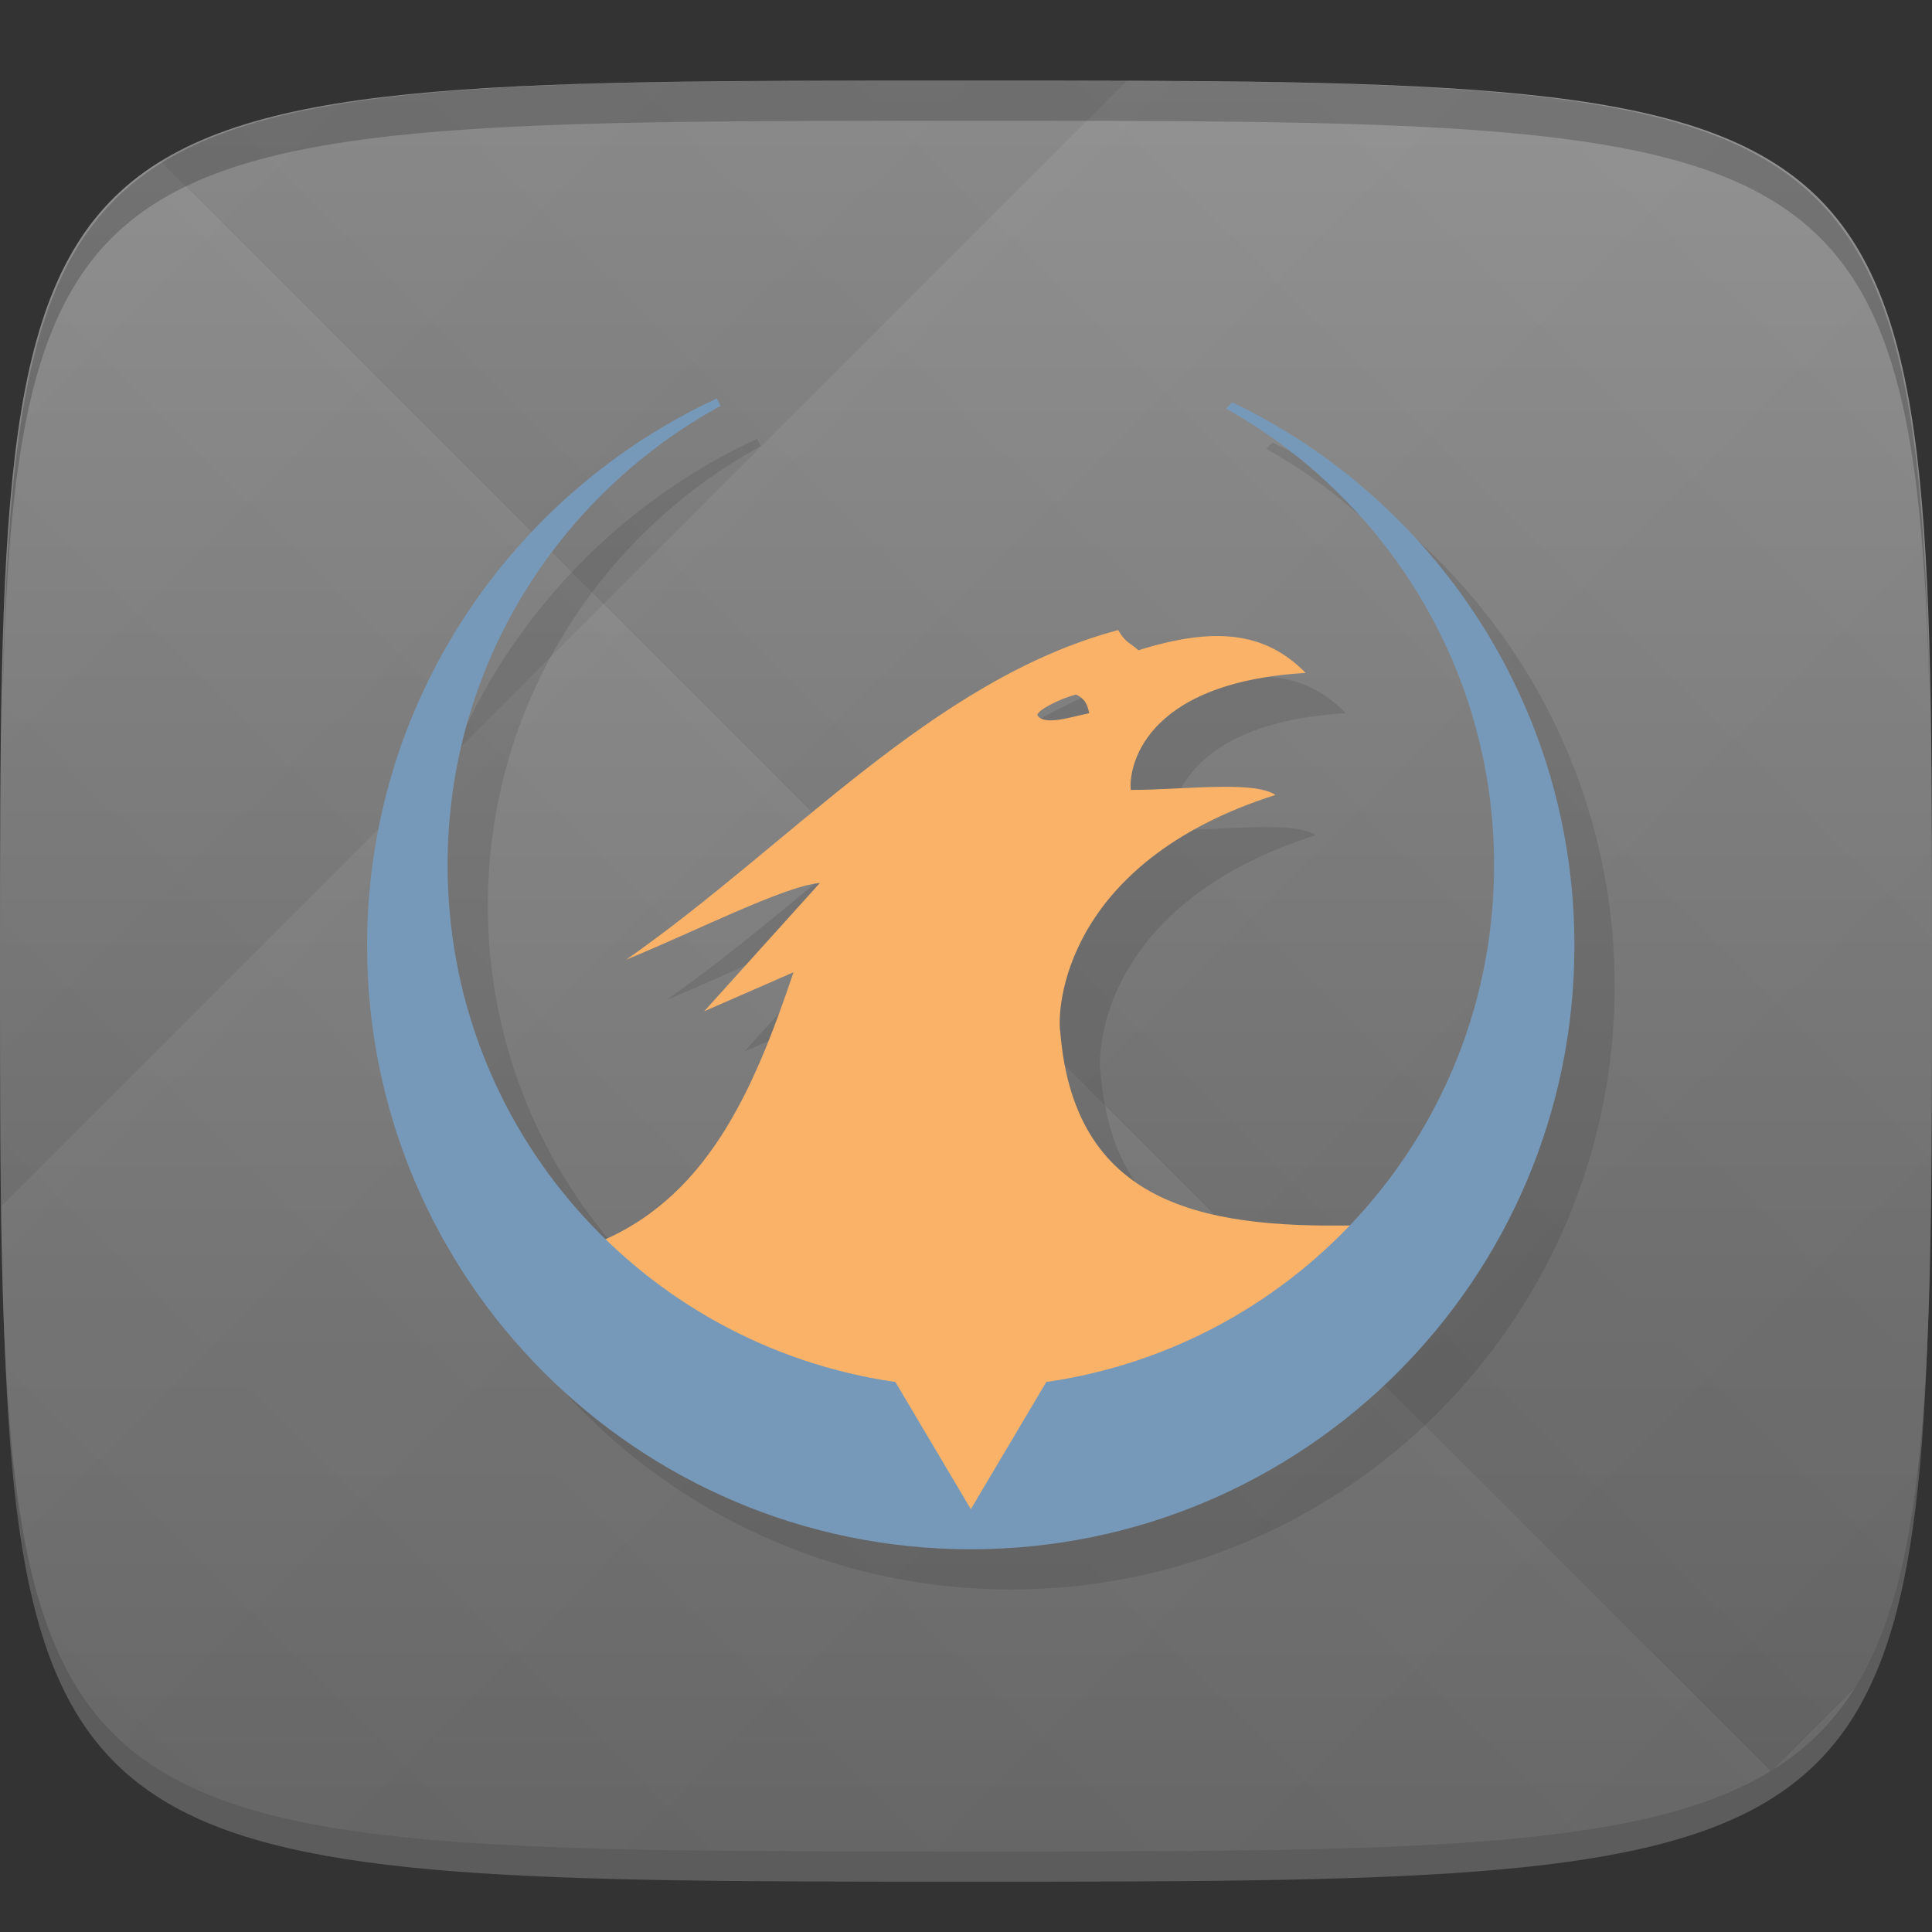 <?xml version="1.0" encoding="UTF-8" standalone="no"?>
<!-- Created with Inkscape (http://www.inkscape.org/) -->

<svg
   xmlns:dc="http://purl.org/dc/elements/1.1/"
   xmlns:cc="http://creativecommons.org/ns#"
   xmlns:rdf="http://www.w3.org/1999/02/22-rdf-syntax-ns#"
   xmlns:svg="http://www.w3.org/2000/svg"
   xmlns="http://www.w3.org/2000/svg"
   xmlns:xlink="http://www.w3.org/1999/xlink"
   xmlns:sodipodi="http://sodipodi.sourceforge.net/DTD/sodipodi-0.dtd"
   xmlns:inkscape="http://www.inkscape.org/namespaces/inkscape"
   width="48"
   height="48"
   id="svg2"
   version="1.1"
   inkscape:version="0.48.4 r9939"
   sodipodi:docname="xonotic.svg">
  <rect width="100%" height="100%" fill="#333333" stroke="none"/>
  <defs
     id="defs4">
    <linearGradient
       id="linearGradient3792">
      <stop
         style="stop-color:#29b6f6;stop-opacity:1;"
         offset="0"
         id="stop3794" />
      <stop
         style="stop-color:#6dcdf9;stop-opacity:1;"
         offset="1"
         id="stop3796" />
    </linearGradient>
    <linearGradient
       id="linearGradient3791">
      <stop
         style="stop-color:#666666;stop-opacity:1;"
         offset="0"
         id="stop3793" />
      <stop
         style="stop-color:#8e8e8e;stop-opacity:1;"
         offset="1"
         id="stop3795" />
    </linearGradient>
    <linearGradient
       id="linearGradient3779">
      <stop
         style="stop-color:#000000;stop-opacity:1;"
         offset="0"
         id="stop3781" />
      <stop
         style="stop-color:#ffffff;stop-opacity:1;"
         offset="1"
         id="stop3783" />
    </linearGradient>
    <linearGradient
       inkscape:collect="always"
       xlink:href="#linearGradient3779"
       id="linearGradient3795"
       gradientUnits="userSpaceOnUse"
       gradientTransform="translate(-20,0)"
       spreadMethod="repeat"
       x1="24"
       y1="1028.362"
       x2="45"
       y2="1007.362" />
    <linearGradient
       inkscape:collect="always"
       xlink:href="#linearGradient3779"
       id="linearGradient3797"
       gradientUnits="userSpaceOnUse"
       gradientTransform="translate(-20,0)"
       spreadMethod="repeat"
       x1="44"
       y1="1048.362"
       x2="15"
       y2="1019.362" />
    <linearGradient
       inkscape:collect="always"
       xlink:href="#linearGradient3791"
       id="linearGradient3798"
       x1="24"
       y1="1050.362"
       x2="24"
       y2="1006.362"
       gradientUnits="userSpaceOnUse" />
    <linearGradient
       inkscape:collect="always"
       xlink:href="#linearGradient3792"
       id="linearGradient3799"
       x1="26"
       y1="1032.862"
       x2="38"
       y2="1032.862"
       gradientUnits="userSpaceOnUse" />
    <linearGradient
       inkscape:collect="always"
       xlink:href="#linearGradient3792"
       id="linearGradient3801"
       x1="26"
       y1="1037.862"
       x2="38"
       y2="1037.862"
       gradientUnits="userSpaceOnUse" />
    <linearGradient
       inkscape:collect="always"
       xlink:href="#linearGradient3792"
       id="linearGradient3803"
       x1="26"
       y1="1042.862"
       x2="38"
       y2="1042.862"
       gradientUnits="userSpaceOnUse" />
    <linearGradient
       inkscape:collect="always"
       xlink:href="#linearGradient3792"
       id="linearGradient3805"
       x1="12"
       y1="1042.862"
       x2="24"
       y2="1042.862"
       gradientUnits="userSpaceOnUse" />
    <linearGradient
       inkscape:collect="always"
       xlink:href="#linearGradient3792"
       id="linearGradient3807"
       x1="12"
       y1="1037.862"
       x2="24"
       y2="1037.862"
       gradientUnits="userSpaceOnUse" />
    <linearGradient
       inkscape:collect="always"
       xlink:href="#linearGradient3792"
       id="linearGradient3809"
       x1="12"
       y1="1032.862"
       x2="24"
       y2="1032.862"
       gradientUnits="userSpaceOnUse" />
    <linearGradient
       inkscape:collect="always"
       xlink:href="#linearGradient3792"
       id="linearGradient3811"
       x1="12"
       y1="1027.862"
       x2="24"
       y2="1027.862"
       gradientUnits="userSpaceOnUse" />
    <linearGradient
       inkscape:collect="always"
       xlink:href="#linearGradient3792"
       id="linearGradient3813"
       x1="12"
       y1="1022.862"
       x2="24"
       y2="1022.862"
       gradientUnits="userSpaceOnUse" />
    <linearGradient
       gradientTransform="matrix(0,-1,1,0,-1.5e-6,48)"
       gradientUnits="userSpaceOnUse"
       x2="47"
       x1="1"
       id="linearGradient3764">
      <stop
         id="stop3029"
         stop-opacity="1"
         stop-color="#444" />
      <stop
         id="stop3031"
         stop-opacity="1"
         stop-color="#4e4e4e"
         offset="1" />
    </linearGradient>
    <linearGradient
       inkscape:collect="always"
       xlink:href="#linearGradient3764"
       id="linearGradient3153"
       gradientUnits="userSpaceOnUse"
       gradientTransform="matrix(0,-1,1,0,-1.5e-6,48)"
       x1="1"
       x2="47" />
    <linearGradient
       inkscape:collect="always"
       xlink:href="#linearGradient3764"
       id="linearGradient3156"
       gradientUnits="userSpaceOnUse"
       gradientTransform="matrix(0,-1,1,0,-64.974,1048.232)"
       x1="1"
       x2="47" />
  </defs>
  <sodipodi:namedview
     id="base"
     pagecolor="#ffffff"
     bordercolor="#666666"
     borderopacity="1.0"
     inkscape:pageopacity="0.0"
     inkscape:pageshadow="2"
     inkscape:zoom="8.1906533"
     inkscape:cx="-27.766361"
     inkscape:cy="26.832807"
     inkscape:document-units="px"
     inkscape:current-layer="layer1"
     showgrid="true"
     inkscape:snap-bbox="true"
     inkscape:window-width="1301"
     inkscape:window-height="744"
     inkscape:window-x="65"
     inkscape:window-y="24"
     inkscape:window-maximized="1"
     inkscape:object-nodes="true">
    <inkscape:grid
       type="xygrid"
       id="grid3003"
       empspacing="6"
       visible="true"
       enabled="true"
       snapvisiblegridlinesonly="true" />
  </sodipodi:namedview>
  <g
     inkscape:label="Layer 1"
     inkscape:groupmode="layer"
     id="layer1"
     transform="translate(0,-1004.362)">
    <path
       id="path3788"
       d="m 24,1051.112 c -21.272,0 -23.663,-0.089 -23.938,-15.406 0.328,14.403 2.938,14.406 23.938,14.406 21,0 23.609,0 23.938,-14.406 -0.275,15.317 -2.666,15.406 -23.938,15.406 z"
       style="opacity:0.2;fill:#ffffff;fill-opacity:1;stroke:none"
       inkscape:connector-curvature="0" />
    <path
       style="fill:url(#linearGradient3798);fill-opacity:1.0;stroke:none"
       d="m 24,1006.362 c -24,0 -24,0 -24,22 0,22 0,22 24,22 24,0 24,0 24,-22 0,-22 0,-22 -24,-22 z"
       id="path3757"
       inkscape:connector-curvature="0"
       sodipodi:nodetypes="zzzzz" />
    <g
       id="g3791"
       transform="translate(20,0)">
      <path
         style="opacity:0.03;fill:url(#linearGradient3795);fill-opacity:1;stroke:none"
         d="m 4,1006.362 c -24,0 -24,0 -24,22 0,22 0,22 24,22 24,0 24,0 24,-22 0,-22 0,-22 -24,-22 z"
         id="path3777"
         inkscape:connector-curvature="0"
         sodipodi:nodetypes="zzzzz" />
      <path
         sodipodi:nodetypes="zzzzz"
         inkscape:connector-curvature="0"
         id="path3787"
         d="m 4,1006.362 c -24,0 -24,0 -24,22 0,22 0,22 24,22 24,0 24,0 24,-22 0,-22 0,-22 -24,-22 z"
         style="opacity:0.03;fill:url(#linearGradient3797);fill-opacity:1;stroke:none" />
    </g>
    <path
       style="fill:#000000;fill-opacity:1;stroke:none;opacity:0.2"
       d="M 24 2 C 2.728 2 0.337 2.089 0.062 17.406 C 0.391 3.003 3 3 24 3 C 45 3 47.609 3.003 47.938 17.406 C 47.663 2.089 45.272 2 24 2 z "
       transform="translate(0,1004.362)"
       id="path3770" />
    <g
       id="g3813"
       transform="translate(-47.998,993.362)" />
    <g
       id="g3063"
       style="opacity:0.1"
       transform="translate(1.12,1004.857)">
      <!-- color: #4e4e4e -->
      <g
         id="g3065">
        <path
           id="path3067"
           d="m 27.656,16.16 c -4.602,1.227 -8.141,5.34 -12.219,8.188 1.738,-0.711 3.922,-1.828 4.813,-1.906 l -2.875,3.188 2.219,-0.969 c -0.992,2.949 -2.168,5.703 -5.03,6.781 l 1.5,2.313 c 0,0 7.547,4.75 7.75,4.75 0.203,0 2.316,-1.875 2.316,-1.875 l 7.75,-5.688 c -3.859,0.105 -7.289,-0.348 -7.656,-4.781 -0.094,-0.531 0.043,-4.219 5.344,-5.906 -0.535,-0.367 -2.328,-0.121 -3.594,-0.125 -0.055,-0.5 0.254,-2.664 4.344,-2.906 -1.027,-1.055 -2.32,-1.137 -4.156,-0.563 -0.195,-0.188 -0.309,-0.168 -0.5,-0.5 m -1.063,1.594 c 0.262,0.113 0.297,0.285 0.344,0.469 -0.457,0.094 -1.102,0.313 -1.281,0.063 -0.082,-0.086 0.477,-0.402 0.941,-0.523 m 0,0"
           inkscape:connector-curvature="0"
           style="fill:#000000;fill-opacity:1;fill-rule:nonzero;stroke:none" />
        <path
           id="path3069"
           d="M 17.688,10.406 C 12.559,12.785 9,17.972 9,24 c 0,8.281 6.715,14.996 15,14.996 8.281,0 14.996,-6.715 14.996,-14.996 0,-5.953 -3.473,-11.09 -8.5,-13.5 L 30.34,10.656 C 34.309,12.883 37,17.121 37,21.996 37,28.543 32.168,33.934 25.875,34.84 L 24,38 22.125,34.84 C 15.832,33.934 11,28.543 11,21.996 11,17.07 13.746,12.797 17.781,10.59 17.754,10.531 17.715,10.465 17.687,10.402 m 0,0.004"
           inkscape:connector-curvature="0"
           style="fill:#000000;fill-opacity:1;fill-rule:nonzero;stroke:none" />
      </g>
    </g>
    <path
       id="path3077"
       d="m 27.776,1020.017 c -4.602,1.227 -8.141,5.34 -12.219,8.188 1.738,-0.711 3.922,-1.828 4.813,-1.906 l -2.875,3.188 2.219,-0.969 c -0.992,2.949 -2.168,5.703 -5.03,6.781 l 1.5,2.313 c 0,0 7.547,4.75 7.75,4.75 0.203,0 2.316,-1.875 2.316,-1.875 l 7.75,-5.688 c -3.859,0.105 -7.289,-0.348 -7.656,-4.781 -0.094,-0.531 0.043,-4.219 5.344,-5.906 -0.535,-0.367 -2.328,-0.121 -3.594,-0.125 -0.055,-0.5 0.254,-2.664 4.344,-2.906 -1.027,-1.055 -2.32,-1.137 -4.156,-0.563 -0.195,-0.188 -0.309,-0.168 -0.5,-0.5 m -1.063,1.594 c 0.262,0.113 0.297,0.285 0.344,0.469 -0.457,0.094 -1.102,0.313 -1.281,0.063 -0.082,-0.086 0.477,-0.402 0.941,-0.523 m 0,0"
       inkscape:connector-curvature="0"
       style="fill:#fab268;fill-opacity:1;fill-rule:nonzero;stroke:none" />
    <path
       id="path3079"
       d="m 17.808,1014.263 c -5.129,2.379 -8.688,7.566 -8.688,13.594 0,8.281 6.715,14.996 15,14.996 8.281,0 14.996,-6.715 14.996,-14.996 0,-5.953 -3.473,-11.09 -8.5,-13.5 l -0.156,0.156 c 3.969,2.227 6.66,6.465 6.66,11.34 0,6.547 -4.832,11.938 -11.125,12.844 l -1.875,3.16 -1.875,-3.16 c -6.293,-0.906 -11.125,-6.297 -11.125,-12.844 0,-4.926 2.746,-9.199 6.781,-11.406 -0.027,-0.059 -0.066,-0.125 -0.094,-0.188 m 0,0"
       inkscape:connector-curvature="0"
       style="fill:#7799b9;fill-opacity:1;fill-rule:nonzero;stroke:none" />
  </g>
</svg>
